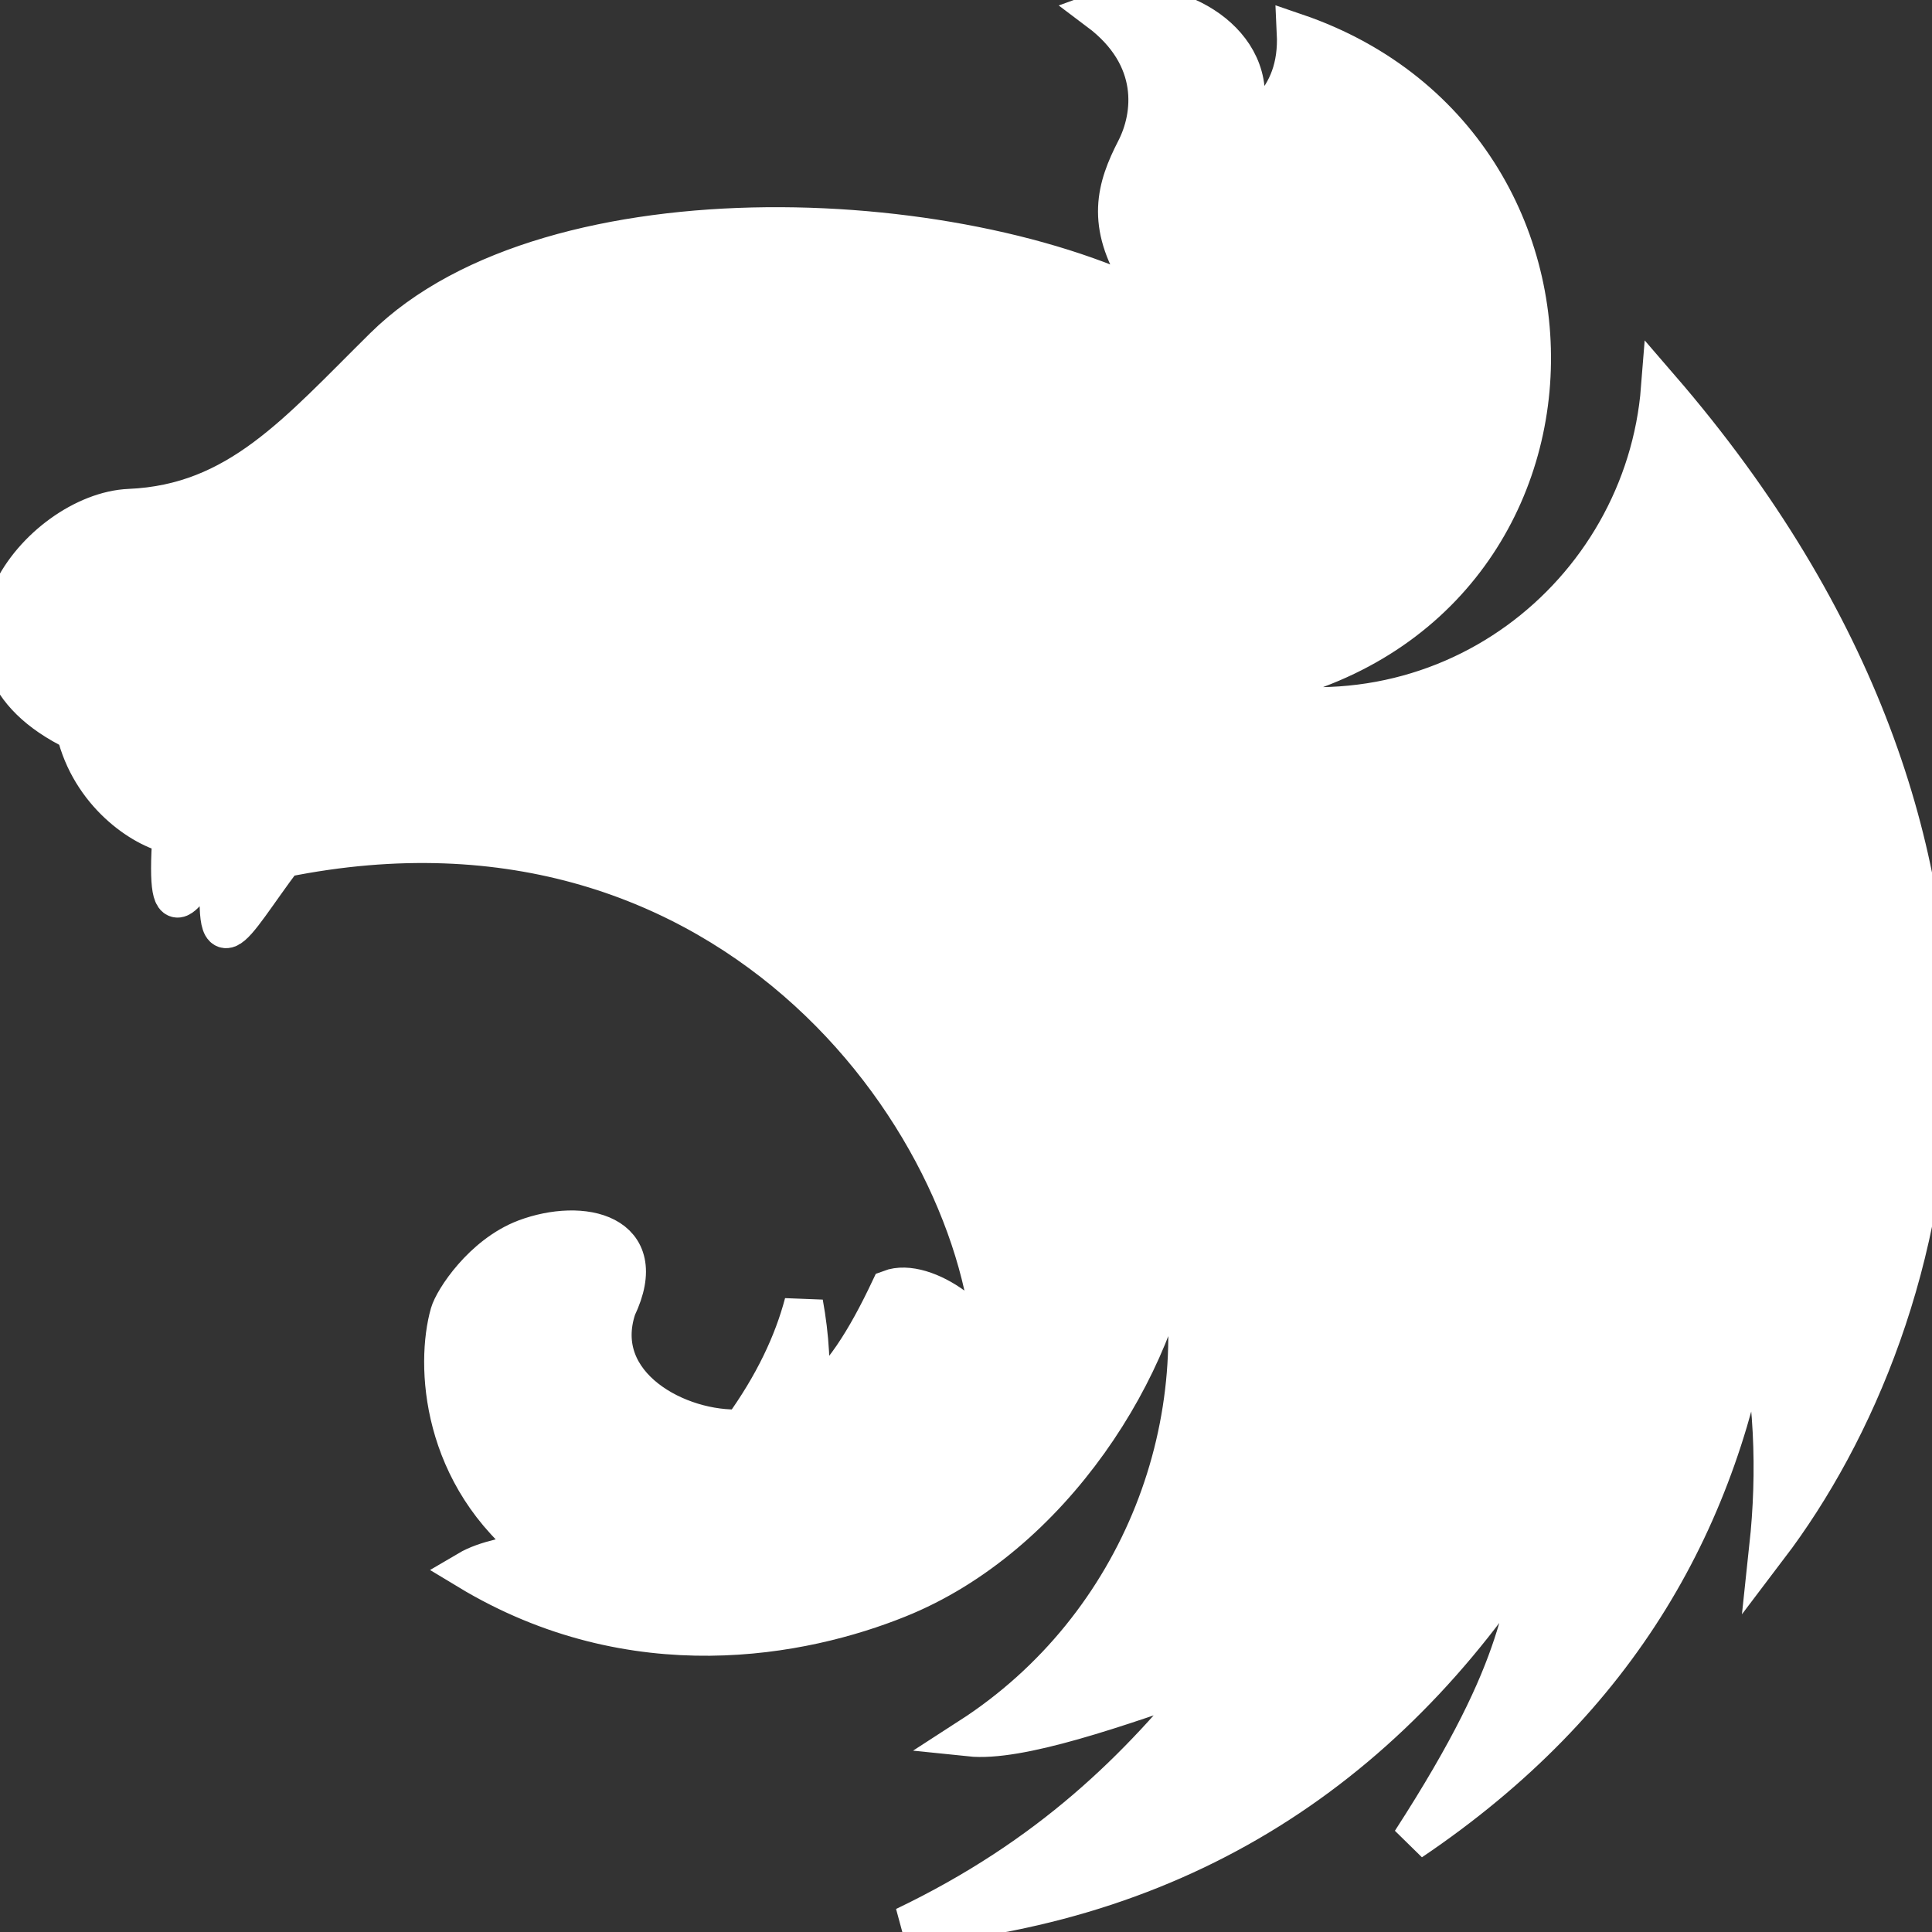 <?xml version="1.0" encoding="UTF-8"?>
<svg xmlns="http://www.w3.org/2000/svg" xmlns:xlink="http://www.w3.org/1999/xlink" width="50px" height="50px" viewBox="0 0 50 50" version="1.1">
<rect x="0" y="0" width="50" height="50" fill="#333333" stroke="none"/>
<g id="surface1">
<path style=" stroke:white;fill-rule:nonzero;fill:rgb(100%,100%,100%);fill-opacity:1;" d="M 29.504 7.219 C 28.598 5.789 28.887 4.844 29.387 3.871 C 29.836 3 30.02 1.484 28.434 0.293 C 29.895 -0.246 32.199 0.707 32.238 2.445 C 31.391 3.613 29.078 4.078 29.504 7.219 Z M 39.992 39.359 C 39.281 41.656 39.605 42.879 36.52 47.652 C 41.973 43.973 44.547 39.219 45.395 33.824 C 45.926 36.074 45.977 38.113 45.77 40.043 C 50.285 34.094 53.383 22.102 42.969 10.043 C 42.551 15.371 37.398 19.57 31.453 17.922 C 41.645 16.801 42.297 3.84 33.543 0.848 C 33.715 4.453 28.793 3.273 30.242 8.098 C 25.23 5.262 14.281 4.68 9.93 8.98 C 7.688 11.195 6.156 13.031 3.352 13.152 C 1.035 13.25 -2.02 17.008 1.957 18.93 C 2.336 20.531 3.672 21.441 4.445 21.598 C 4.254 24.449 4.859 22.996 5.75 21.754 C 5.449 25.359 5.941 24.059 7.336 22.207 C 19.117 19.824 25.629 29.434 25.699 35.336 C 25.648 34.266 23.938 33.02 23.031 33.363 C 22.418 34.66 21.75 35.758 20.93 36.301 C 21.016 35.441 20.957 34.582 20.801 33.723 C 20.527 34.762 20.016 35.844 19.199 36.973 C 17.574 37.062 15.301 35.855 15.965 33.852 C 16.895 31.902 15.066 31.5 13.59 32.055 C 12.484 32.477 11.734 33.637 11.633 33.996 C 11.262 35.301 11.383 38.207 13.914 40.133 C 13.25 40.254 12.57 40.363 12.105 40.637 C 16.406 43.238 20.797 42.359 23.238 41.375 C 27.242 39.77 30.004 35.32 30.434 31.891 C 31.543 36.719 29.555 42.078 25.094 44.957 C 26.367 45.09 28.863 44.227 31.414 43.32 C 29.484 45.746 27.18 48.047 23.406 49.855 C 30.844 49.234 36.281 45.5 39.992 39.359 "/>
</g>
</svg>
